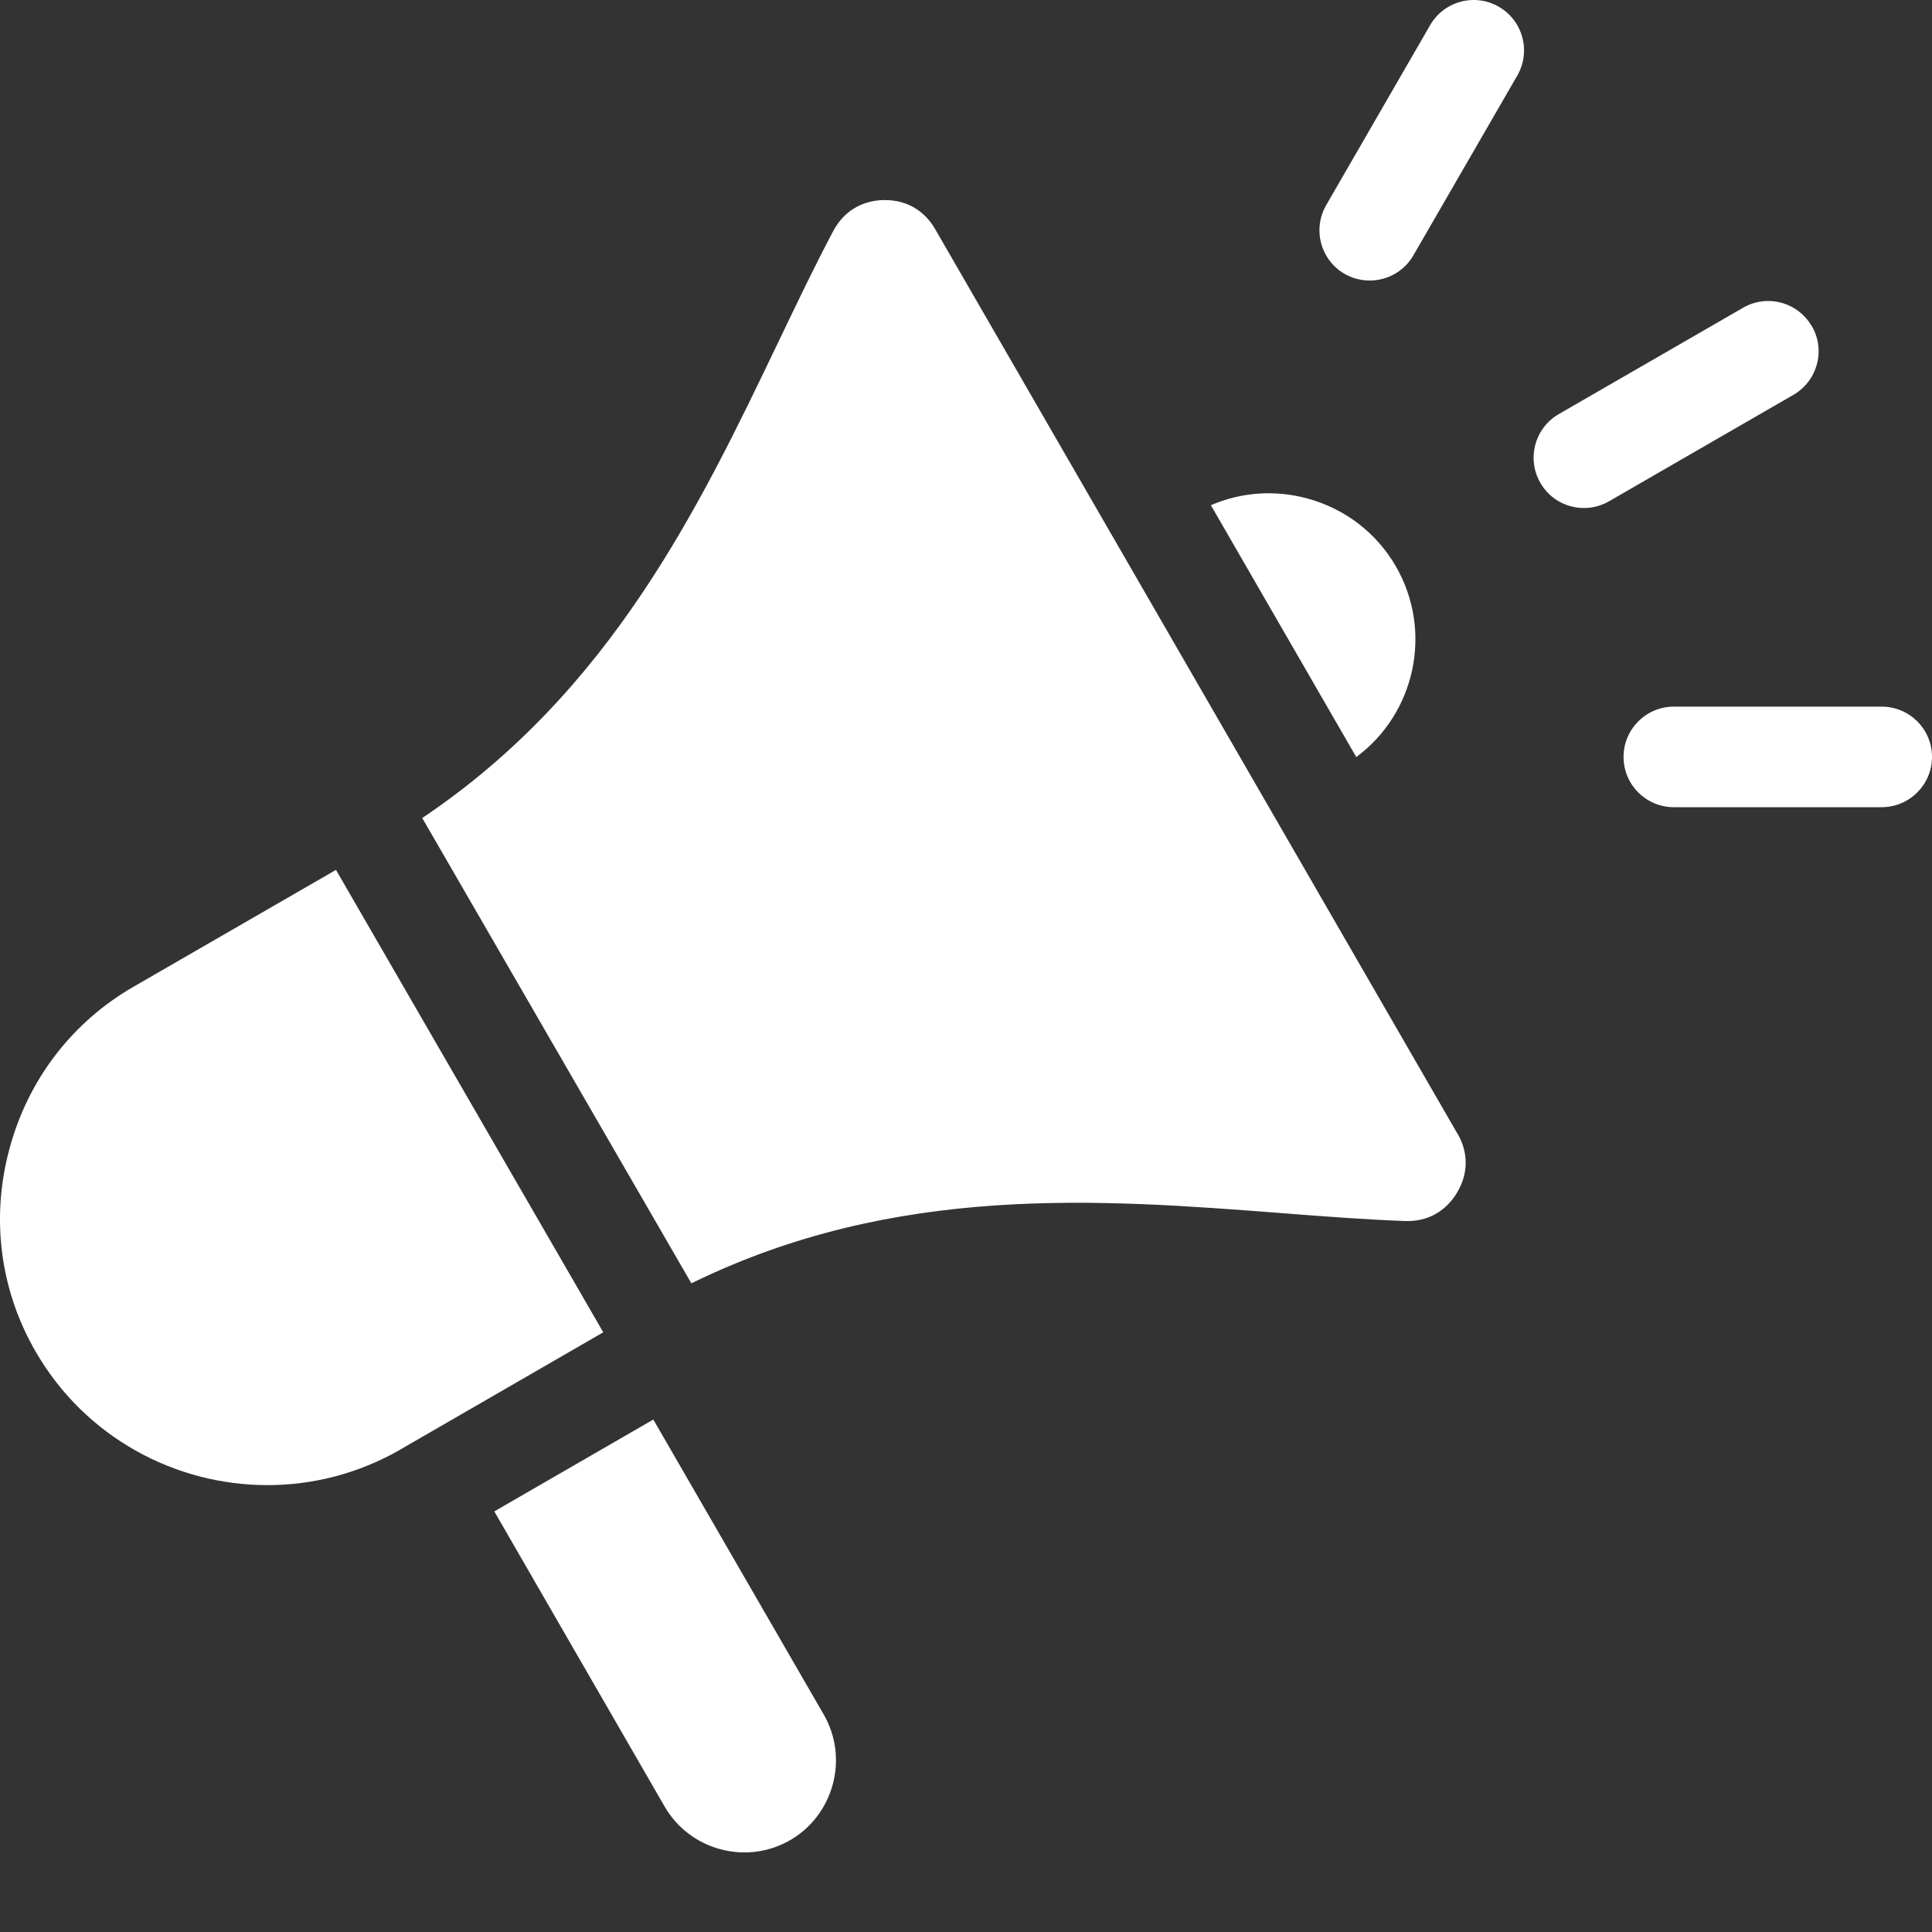 <svg width="20" height="20" viewBox="0 0 20 20" fill="none" xmlns="http://www.w3.org/2000/svg">
<rect x="0" y="0" width="20" height="20" fill="#333333" stroke="none"/>
<path fill-rule="evenodd" clip-rule="evenodd" d="M13.529 5.159C13.921 5.264 14.248 5.514 14.45 5.863C14.838 6.536 14.65 7.386 14.04 7.837L12.535 5.23C12.847 5.095 13.194 5.069 13.53 5.159L13.529 5.159ZM4.145 15.005L6.245 13.792L3.478 9.005L1.38 10.216C0.744 10.583 0.288 11.18 0.097 11.896C-0.096 12.611 0.001 13.356 0.369 13.992C0.881 14.878 1.812 15.374 2.768 15.374C3.237 15.374 3.712 15.255 4.146 15.005L4.145 15.005ZM8.528 17.75L6.763 14.695L5.117 15.646L6.88 18.701C7.143 19.155 7.726 19.311 8.18 19.049C8.398 18.923 8.554 18.717 8.621 18.471C8.687 18.225 8.653 17.969 8.528 17.75ZM15.087 11.735L9.682 2.374C9.569 2.178 9.385 2.071 9.161 2.071H9.148C8.919 2.076 8.733 2.189 8.625 2.393C8.435 2.751 8.252 3.134 8.058 3.539C7.242 5.242 6.325 7.157 4.371 8.468L7.157 13.285C9.267 12.25 11.383 12.413 13.265 12.558C13.714 12.593 14.137 12.625 14.543 12.64C14.773 12.649 14.964 12.544 15.082 12.348C15.201 12.151 15.203 11.933 15.088 11.735L15.087 11.735ZM13.729 2.123C13.585 2.372 13.67 2.691 13.919 2.835C14.001 2.882 14.091 2.904 14.179 2.904C14.359 2.904 14.534 2.811 14.631 2.644L15.707 0.782C15.851 0.533 15.765 0.214 15.516 0.07C15.268 -0.074 14.949 0.011 14.805 0.26L13.729 2.123ZM20 7.835C20 7.547 19.767 7.315 19.478 7.315H17.328C17.04 7.315 16.807 7.548 16.807 7.836C16.807 8.124 17.041 8.356 17.328 8.356H19.478C19.767 8.356 20 8.123 20 7.835ZM18.755 3.376C18.61 3.127 18.293 3.042 18.044 3.186L16.136 4.287C15.887 4.431 15.802 4.75 15.946 4.999C16.042 5.166 16.217 5.259 16.397 5.259C16.486 5.259 16.575 5.236 16.657 5.189L18.566 4.087C18.814 3.943 18.901 3.625 18.756 3.376L18.755 3.376Z" fill="white"/>
</svg>
